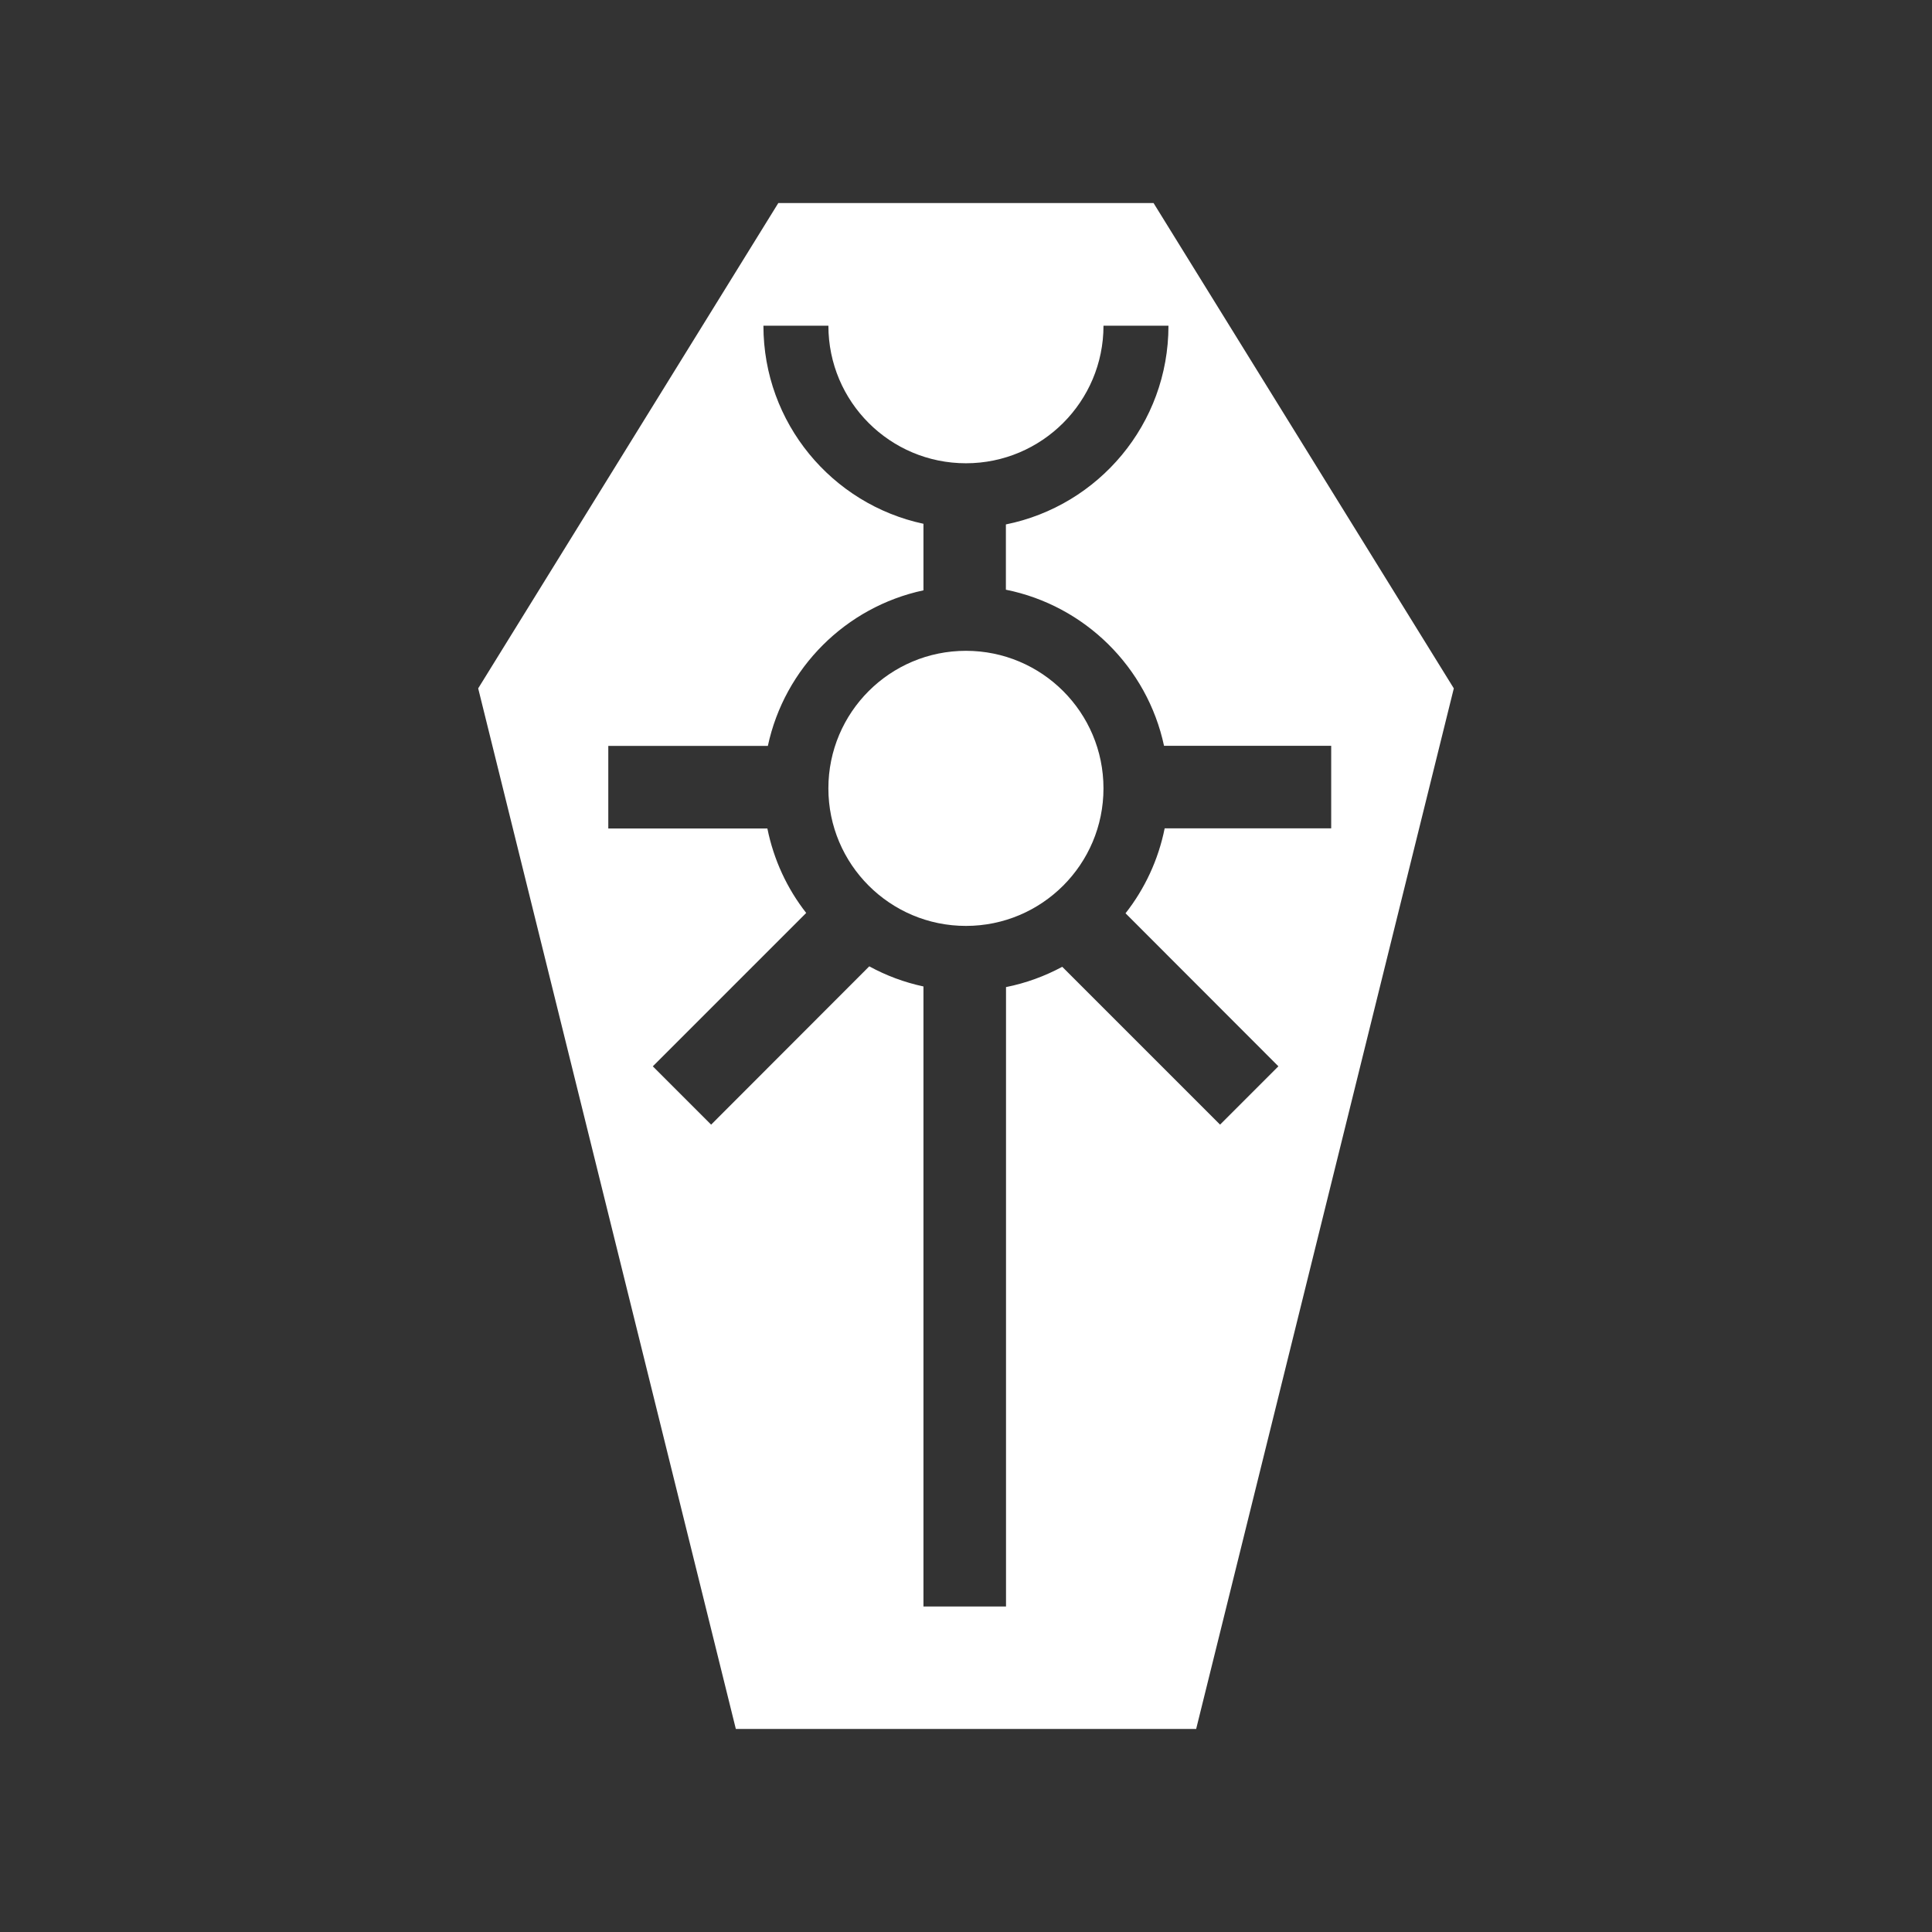 <?xml version="1.0" encoding="UTF-8"?><svg id="Capa_1" xmlns="http://www.w3.org/2000/svg" viewBox="0 0 1080 1080"><rect x="0" y="0" width="1080" height="1080" fill="#333333" stroke="none"/><defs><style>.cls-1{fill:#fff;stroke-width:0px;}</style></defs><g id="g6"><circle id="circle2" class="cls-1" cx="539.96" cy="440.7" r="76.89"/><path id="path4" class="cls-1" d="m644.83,113.5h-209.75l-167.77,271.31,144.03,581.69h257.32l144.03-581.69-167.85-271.31Zm69.8,482.57l-32.6,32.6-88.22-88.22c-9.74,5.23-20.28,9.12-31.44,11.34v346.25h-46.15v-346.6c-10.72-2.3-20.9-6.11-30.29-11.25l-88.4,88.49-32.6-32.6,85.74-85.74c-10.63-13.55-18.16-29.67-21.7-47.21h-88.93v-46.15h89.2c9.3-43.49,43.49-77.68,86.98-86.98v-37.2c-51.11-10.9-89.46-56.34-89.46-110.72h36.32c0,42.52,34.46,76.89,76.89,76.89s76.89-34.46,76.89-76.89h36.32c0,54.92-39.06,100.62-90.88,111.08v36.49c44.11,8.86,79.01,43.31,88.4,87.25h93.45v46.15h-93.09c-3.54,17.63-11.16,33.84-21.88,47.48l85.48,85.57Z"/></g></svg>